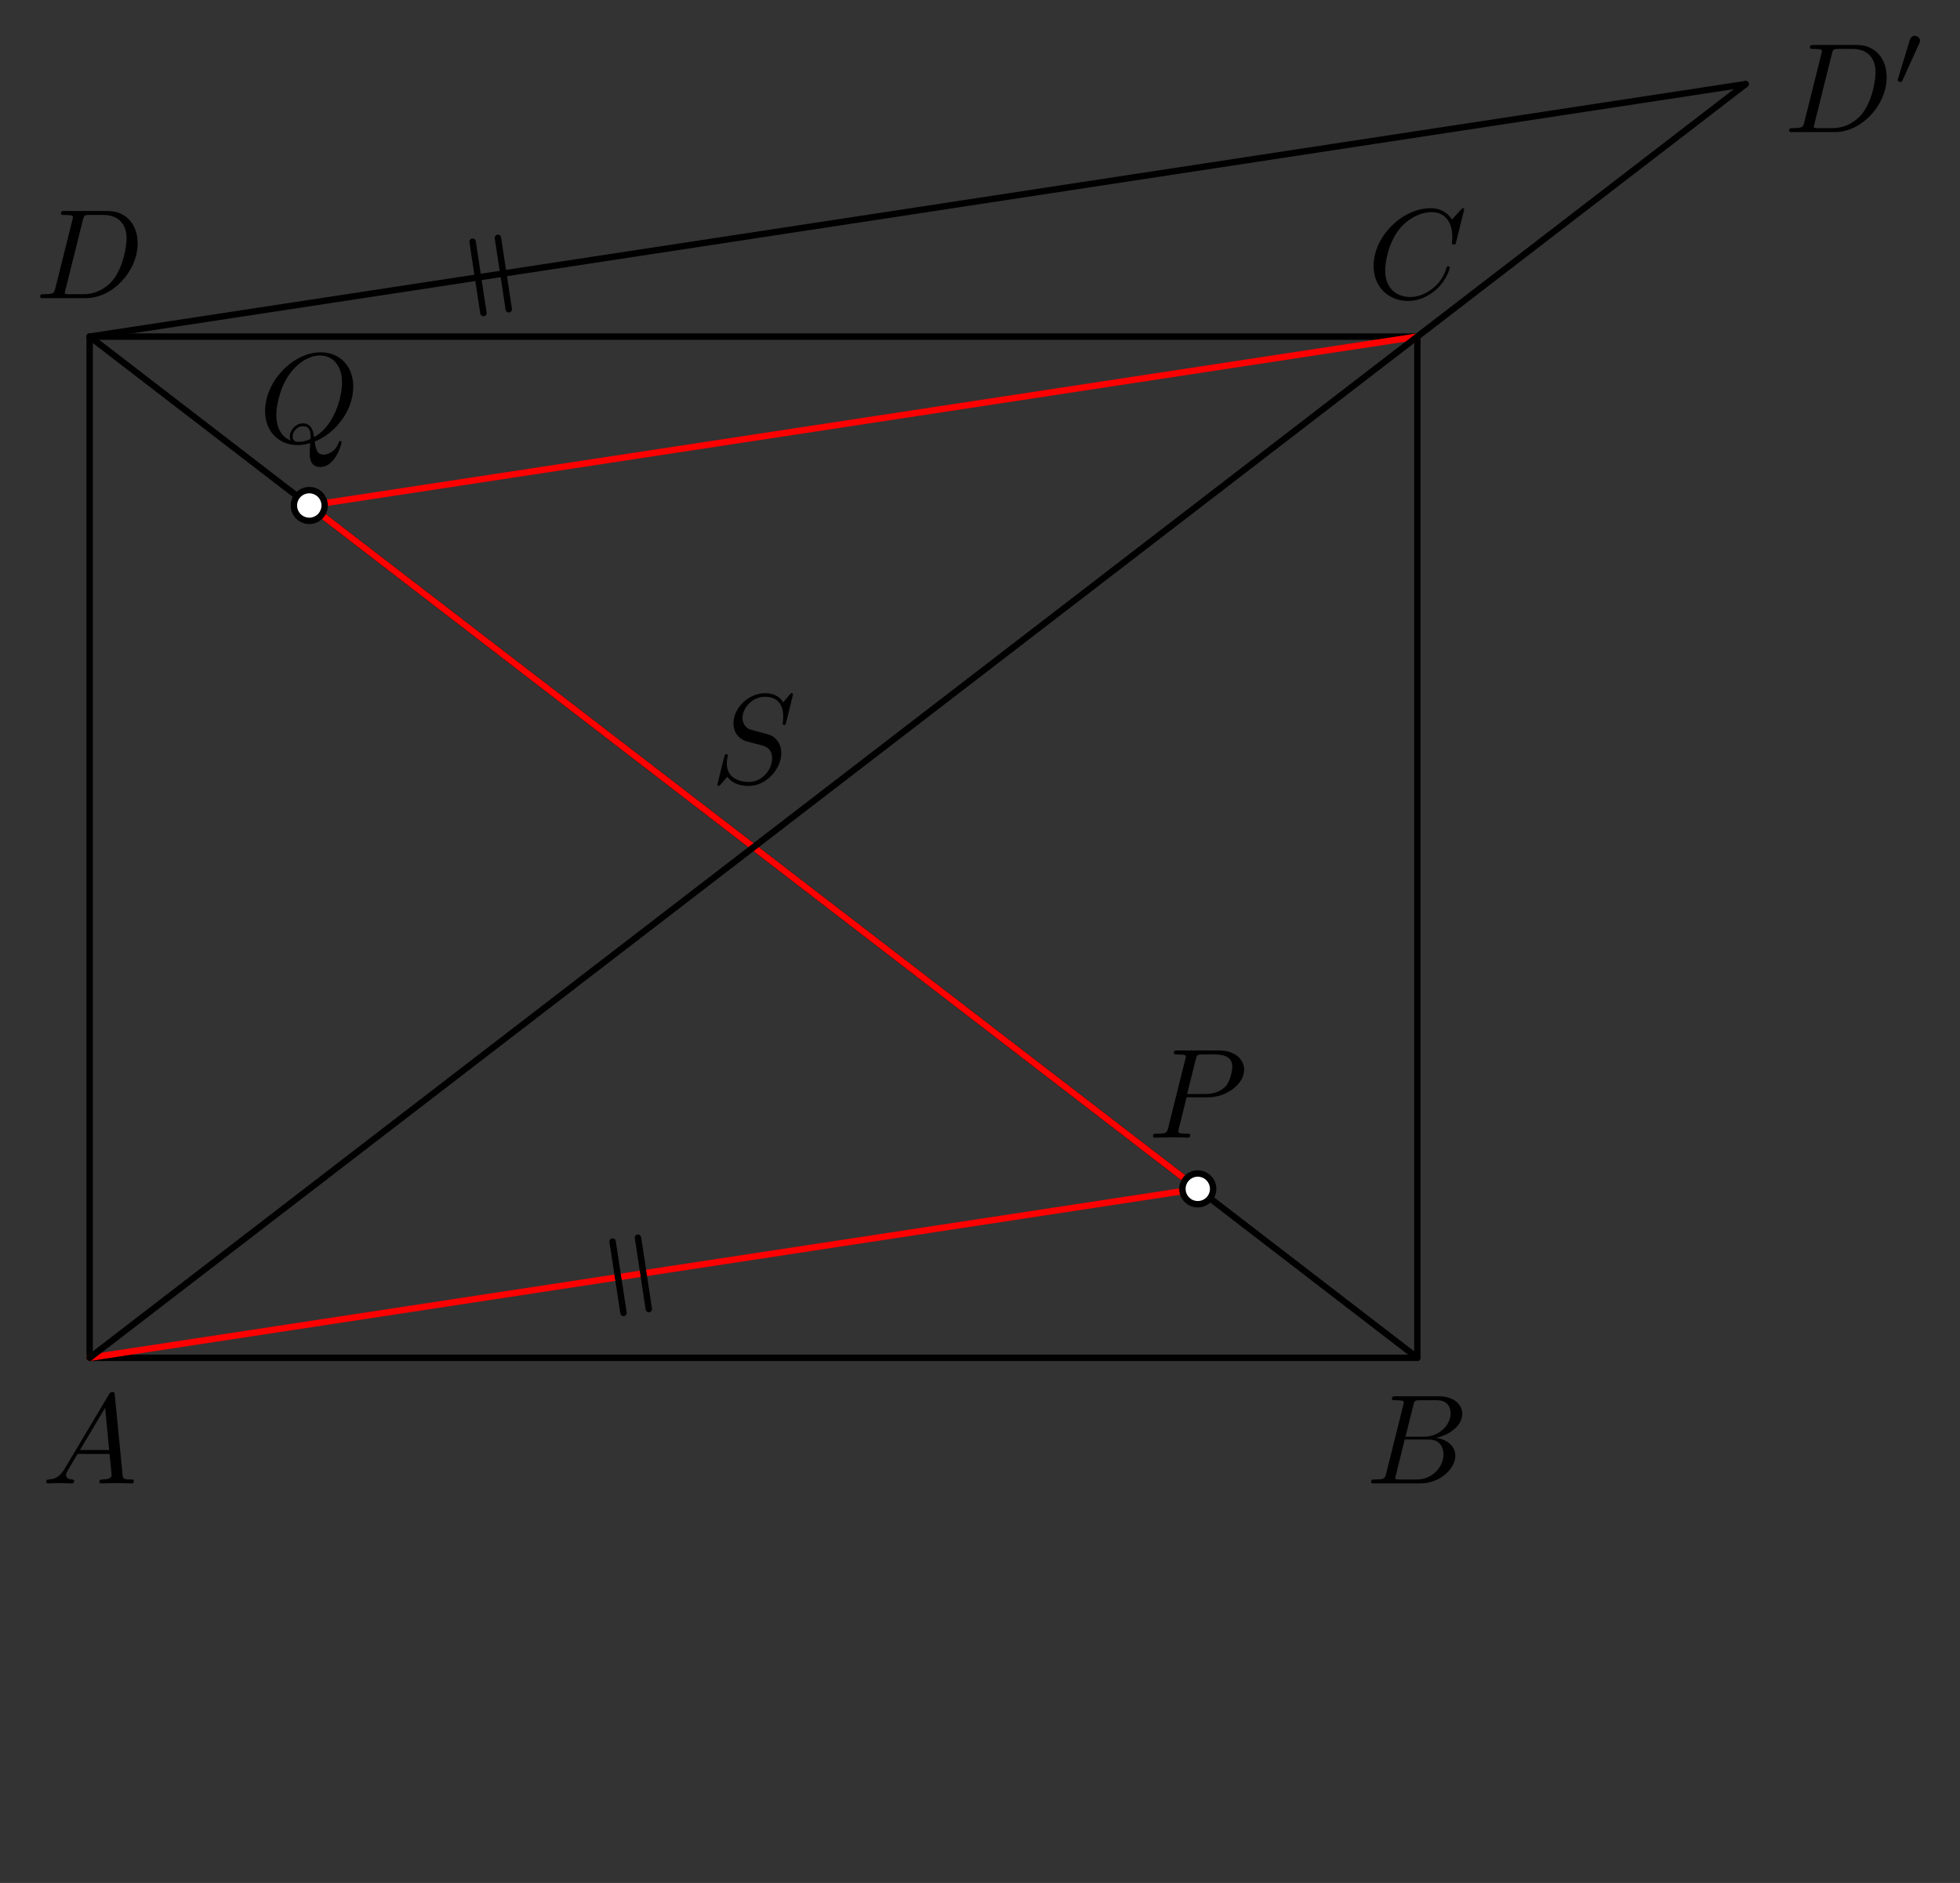 <?xml version='1.0' encoding='UTF-8'?>
<!-- This file was generated by dvisvgm 3.1.1 -->
<svg version='1.1' xmlns='http://www.w3.org/2000/svg' xmlns:xlink='http://www.w3.org/1999/xlink' width='153pt' height='147pt' viewBox='0 -147 153 147'>
<rect x="0" y="-147" width="153" height="147" fill="#333333" stroke="none"/>
<g id='page1'>
<g transform='matrix(1 0 0 -1 0 0)'>
<path d='M7 41H110.641V120.723H7V41' stroke='#000' fill='none' stroke-width='.5' stroke-miterlimit='10' stroke-linecap='round' stroke-linejoin='round'/>
<path d='M7 120.723L136.266 140.434' stroke='#000' fill='none' stroke-width='.5' stroke-miterlimit='10' stroke-linecap='round' stroke-linejoin='round'/>
<path d='M7 120.723L93.5 54.188' stroke='#000' fill='none' stroke-width='.5' stroke-miterlimit='10' stroke-linecap='round' stroke-linejoin='round'/>
<path d='M24.145 107.539L110.641 41' stroke='#000' fill='none' stroke-width='.5' stroke-miterlimit='10' stroke-linecap='round' stroke-linejoin='round'/>
<path d='M7 41L93.5 54.188L24.145 107.539L110.641 120.723' stroke='#f00' fill='none' stroke-width='.5' stroke-miterlimit='10' stroke-linecap='round' stroke-linejoin='round'/>
<path d='M7 41L136.266 140.434' stroke='#000' fill='none' stroke-width='.5' stroke-miterlimit='10' stroke-linecap='round' stroke-linejoin='round'/>
<path d='M94.699 54.188C94.699 54.504 94.574 54.809 94.348 55.035C94.125 55.262 93.816 55.387 93.5 55.387C93.18 55.387 92.875 55.262 92.652 55.035C92.426 54.809 92.301 54.504 92.301 54.188C92.301 53.867 92.426 53.563 92.652 53.34C92.875 53.113 93.18 52.988 93.5 52.988C93.816 52.988 94.125 53.113 94.348 53.34C94.574 53.563 94.699 53.867 94.699 54.188Z' fill='#fff'/>
<path d='M94.699 54.188C94.699 54.504 94.574 54.809 94.348 55.035C94.125 55.262 93.816 55.387 93.5 55.387C93.18 55.387 92.875 55.262 92.652 55.035C92.426 54.809 92.301 54.504 92.301 54.188C92.301 53.867 92.426 53.563 92.652 53.34C92.875 53.113 93.18 52.988 93.5 52.988C93.816 52.988 94.125 53.113 94.348 53.34C94.574 53.563 94.699 53.867 94.699 54.188Z' stroke='#000' fill='none' stroke-width='.5' stroke-miterlimit='10' stroke-linecap='round' stroke-linejoin='round'/>
<path d='M25.344 107.539C25.344 107.855 25.215 108.16 24.992 108.387C24.766 108.609 24.461 108.738 24.145 108.738C23.824 108.738 23.52 108.609 23.293 108.387C23.07 108.16 22.941 107.855 22.941 107.539C22.941 107.219 23.07 106.914 23.293 106.687C23.52 106.465 23.824 106.336 24.145 106.336C24.461 106.336 24.766 106.465 24.992 106.687C25.215 106.914 25.344 107.219 25.344 107.539Z' fill='#fff'/>
<path d='M25.344 107.539C25.344 107.855 25.215 108.16 24.992 108.387C24.766 108.609 24.461 108.738 24.145 108.738C23.824 108.738 23.52 108.609 23.293 108.387C23.07 108.16 22.941 107.855 22.941 107.539C22.941 107.219 23.07 106.914 23.293 106.687C23.52 106.465 23.824 106.336 24.145 106.336C24.461 106.336 24.766 106.465 24.992 106.687C25.215 106.914 25.344 107.219 25.344 107.539Z' stroke='#000' fill='none' stroke-width='.5' stroke-miterlimit='10' stroke-linecap='round' stroke-linejoin='round'/>
<path d='M37.738 122.559L36.891 128.133' stroke='#000' fill='none' stroke-width='.5' stroke-miterlimit='10' stroke-linecap='round' stroke-linejoin='round'/>
<path d='M39.715 122.859L38.867 128.434' stroke='#000' fill='none' stroke-width='.5' stroke-miterlimit='10' stroke-linecap='round' stroke-linejoin='round'/>
<path d='M48.672 44.5L47.82 50.074' stroke='#000' fill='none' stroke-width='.5' stroke-miterlimit='10' stroke-linecap='round' stroke-linejoin='round'/>
<path d='M50.648 44.801L49.801 50.375' stroke='#000' fill='none' stroke-width='.5' stroke-miterlimit='10' stroke-linecap='round' stroke-linejoin='round'/>
<path d='M5.047 32.338C4.649 31.67 4.26 31.531 3.822 31.501C3.702 31.491 3.613 31.491 3.613 31.302C3.613 31.242 3.662 31.192 3.742 31.192C4.011 31.192 4.32 31.222 4.599 31.222C4.927 31.222 5.276 31.192 5.595 31.192C5.655 31.192 5.784 31.192 5.784 31.382C5.784 31.491 5.695 31.501 5.625 31.501C5.396 31.521 5.157 31.601 5.157 31.85C5.157 31.969 5.217 32.079 5.296 32.218L6.053 33.493H8.553C8.573 33.284 8.713 31.929 8.713 31.83C8.713 31.531 8.195 31.501 7.996 31.501C7.856 31.501 7.757 31.501 7.757 31.302C7.757 31.192 7.876 31.192 7.896 31.192C8.304 31.192 8.733 31.222 9.141 31.222C9.39 31.222 10.018 31.192 10.267 31.192C10.327 31.192 10.446 31.192 10.446 31.392C10.446 31.501 10.347 31.501 10.217 31.501C9.599 31.501 9.599 31.571 9.569 31.86L8.962 38.085C8.942 38.285 8.942 38.324 8.772 38.324C8.613 38.324 8.573 38.255 8.514 38.155L5.047 32.338ZM6.242 33.802L8.205 37.089L8.523 33.802H6.242Z'/>
<path d='M108.208 31.969C108.108 31.581 108.088 31.501 107.301 31.501C107.132 31.501 107.033 31.501 107.033 31.302C107.033 31.192 107.122 31.192 107.301 31.192H110.858C112.432 31.192 113.607 32.368 113.607 33.344C113.607 34.061 113.029 34.639 112.063 34.748C113.099 34.938 114.145 35.675 114.145 36.621C114.145 37.358 113.487 37.996 112.292 37.996H108.945C108.756 37.996 108.656 37.996 108.656 37.797C108.656 37.687 108.746 37.687 108.935 37.687C108.955 37.687 109.144 37.687 109.313 37.667C109.493 37.647 109.583 37.637 109.583 37.508C109.583 37.468 109.573 37.438 109.543 37.318L108.208 31.969ZM109.712 34.838L110.33 37.308C110.419 37.657 110.439 37.687 110.868 37.687H112.153C113.029 37.687 113.238 37.099 113.238 36.661C113.238 35.784 112.382 34.838 111.166 34.838H109.712ZM109.264 31.501C109.124 31.501 109.104 31.501 109.045 31.511C108.945 31.521 108.915 31.531 108.915 31.611C108.915 31.64 108.915 31.66 108.965 31.84L109.652 34.619H111.535C112.491 34.619 112.68 33.882 112.68 33.453C112.68 32.467 111.794 31.501 110.618 31.501H109.264Z'/>
<path d='M114.296 130.647C114.296 130.677 114.276 130.747 114.187 130.747C114.157 130.747 114.147 130.737 114.037 130.627L113.34 129.861C113.25 130 112.792 130.747 111.686 130.747C109.465 130.747 107.224 128.546 107.224 126.235C107.224 124.591 108.399 123.505 109.923 123.505C110.79 123.505 111.547 123.904 112.075 124.362C113.001 125.179 113.171 126.085 113.171 126.115C113.171 126.215 113.071 126.215 113.051 126.215C112.991 126.215 112.942 126.195 112.922 126.115C112.832 125.826 112.603 125.119 111.915 124.541C111.228 123.983 110.601 123.814 110.083 123.814C109.186 123.814 108.13 124.332 108.13 125.886C108.13 126.454 108.34 128.067 109.335 129.233C109.943 129.94 110.88 130.438 111.766 130.438C112.782 130.438 113.37 129.671 113.37 128.516C113.37 128.117 113.34 128.107 113.34 128.008C113.34 127.908 113.45 127.908 113.49 127.908C113.619 127.908 113.619 127.928 113.669 128.107L114.296 130.647Z'/>
<path d='M4.321 124.501C4.222 124.113 4.202 124.033 3.415 124.033C3.246 124.033 3.136 124.033 3.136 123.844C3.136 123.724 3.226 123.724 3.415 123.724H6.712C8.784 123.724 10.746 125.826 10.746 128.008C10.746 129.412 9.9 130.528 8.405 130.528H5.058C4.869 130.528 4.76 130.528 4.76 130.339C4.76 130.219 4.849 130.219 5.048 130.219C5.178 130.219 5.357 130.209 5.477 130.199C5.636 130.179 5.696 130.149 5.696 130.04C5.696 130 5.686 129.97 5.656 129.851L4.321 124.501ZM6.473 129.841C6.563 130.189 6.583 130.219 7.011 130.219H8.077C9.053 130.219 9.88 129.691 9.88 128.376C9.88 127.888 9.681 126.254 8.834 125.159C8.545 124.79 7.758 124.033 6.533 124.033H5.407C5.268 124.033 5.248 124.033 5.188 124.043C5.088 124.053 5.058 124.063 5.058 124.143C5.058 124.172 5.058 124.192 5.108 124.372L6.473 129.841Z'/>
<path d='M61.905 92.785C61.905 92.815 61.885 92.885 61.795 92.885C61.745 92.885 61.735 92.875 61.616 92.735L61.138 92.167C60.879 92.636 60.361 92.885 59.713 92.885C58.448 92.885 57.253 91.739 57.253 90.534C57.253 89.727 57.781 89.269 58.289 89.119L59.355 88.841C59.723 88.751 60.271 88.602 60.271 87.785C60.271 86.888 59.454 85.952 58.478 85.952C57.841 85.952 56.735 86.171 56.735 87.406C56.735 87.645 56.785 87.884 56.795 87.944C56.804 87.984 56.814 87.994 56.814 88.014C56.814 88.113 56.745 88.123 56.695 88.123C56.645 88.123 56.625 88.113 56.595 88.083C56.556 88.044 55.998 85.772 55.998 85.742C55.998 85.683 56.047 85.643 56.107 85.643C56.157 85.643 56.167 85.653 56.286 85.792L56.775 86.36C57.203 85.782 57.88 85.643 58.458 85.643C59.813 85.643 60.988 86.968 60.988 88.203C60.988 88.89 60.65 89.229 60.5 89.368C60.271 89.597 60.121 89.637 59.235 89.867C59.016 89.926 58.657 90.026 58.568 90.046C58.299 90.136 57.96 90.424 57.96 90.952C57.96 91.759 58.757 92.606 59.703 92.606C60.53 92.606 61.138 92.177 61.138 91.062C61.138 90.743 61.098 90.564 61.098 90.504C61.098 90.494 61.098 90.404 61.217 90.404C61.317 90.404 61.327 90.434 61.367 90.604L61.905 92.785Z'/>
<path d='M140.85 137.465C140.751 137.076 140.731 136.997 139.944 136.997C139.775 136.997 139.665 136.997 139.665 136.808C139.665 136.688 139.755 136.688 139.944 136.688H143.241C145.313 136.688 147.275 138.79 147.275 140.971C147.275 142.376 146.429 143.491 144.934 143.491H141.588C141.398 143.491 141.289 143.491 141.289 143.302C141.289 143.183 141.379 143.183 141.578 143.183C141.707 143.183 141.886 143.173 142.006 143.163C142.165 143.143 142.225 143.113 142.225 143.003C142.225 142.964 142.215 142.934 142.185 142.814L140.85 137.465ZM143.002 142.804C143.092 143.153 143.112 143.183 143.54 143.183H144.606C145.582 143.183 146.409 142.655 146.409 141.34C146.409 140.852 146.21 139.218 145.363 138.122C145.074 137.754 144.287 136.997 143.062 136.997H141.936C141.797 136.997 141.777 136.997 141.717 137.007C141.618 137.017 141.588 137.027 141.588 137.106C141.588 137.136 141.588 137.156 141.637 137.335L143.002 142.804Z'/>
<path d='M149.814 143.596C149.87 143.714 149.877 143.77 149.877 143.819C149.877 144.035 149.682 144.202 149.466 144.202C149.201 144.202 149.117 143.986 149.082 143.875L148.161 140.854C148.154 140.841 148.126 140.75 148.126 140.743C148.126 140.659 148.343 140.589 148.399 140.589C148.447 140.589 148.454 140.603 148.503 140.708L149.814 143.596Z'/>
<path d='M92.628 61.335H94.321C95.736 61.335 97.12 62.371 97.12 63.486C97.12 64.253 96.463 64.991 95.158 64.991H91.931C91.741 64.991 91.632 64.991 91.632 64.801C91.632 64.682 91.722 64.682 91.921 64.682C92.05 64.682 92.229 64.672 92.349 64.662C92.508 64.642 92.568 64.612 92.568 64.502C92.568 64.463 92.558 64.433 92.528 64.313L91.193 58.964C91.094 58.576 91.074 58.496 90.287 58.496C90.118 58.496 90.008 58.496 90.008 58.307C90.008 58.187 90.128 58.187 90.158 58.187C90.437 58.187 91.144 58.217 91.423 58.217C91.632 58.217 91.851 58.207 92.06 58.207C92.279 58.207 92.498 58.187 92.708 58.187C92.778 58.187 92.907 58.187 92.907 58.386C92.907 58.496 92.817 58.496 92.628 58.496C92.259 58.496 91.98 58.496 91.98 58.675C91.98 58.735 92 58.785 92.01 58.845L92.628 61.335ZM93.345 64.303C93.435 64.652 93.455 64.682 93.883 64.682H94.839C95.666 64.682 96.194 64.413 96.194 63.726C96.194 63.337 95.995 62.481 95.606 62.122C95.108 61.674 94.511 61.594 94.072 61.594H92.668L93.345 64.303Z'/>
<path d='M24.568 112.534C26.112 113.122 27.576 114.895 27.576 116.818C27.576 118.421 26.52 119.497 25.036 119.497C22.884 119.497 20.693 117.236 20.693 114.915C20.693 113.261 21.808 112.255 23.243 112.255C23.492 112.255 23.831 112.295 24.219 112.405C24.179 111.787 24.179 111.767 24.179 111.638C24.179 111.319 24.179 110.542 25.006 110.542C26.191 110.542 26.669 112.365 26.669 112.474C26.669 112.544 26.6 112.574 26.56 112.574C26.48 112.574 26.46 112.524 26.44 112.464C26.201 111.757 25.623 111.508 25.275 111.508C24.817 111.508 24.667 111.777 24.568 112.534ZM22.685 112.614C21.908 112.923 21.569 113.7 21.569 114.596C21.569 115.284 21.828 116.698 22.585 117.774C23.312 118.79 24.249 119.248 24.976 119.248C25.972 119.248 26.699 118.471 26.699 117.136C26.699 116.14 26.191 113.809 24.518 112.873C24.468 113.222 24.368 113.949 23.641 113.949C23.113 113.949 22.625 113.451 22.625 112.933C22.625 112.734 22.685 112.624 22.685 112.614ZM23.302 112.504C23.163 112.504 22.844 112.504 22.844 112.933C22.844 113.331 23.223 113.729 23.641 113.729C24.06 113.729 24.249 113.49 24.249 112.883C24.249 112.734 24.239 112.724 24.139 112.684C23.88 112.574 23.582 112.504 23.302 112.504Z'/>
</g>
</g>
</svg>